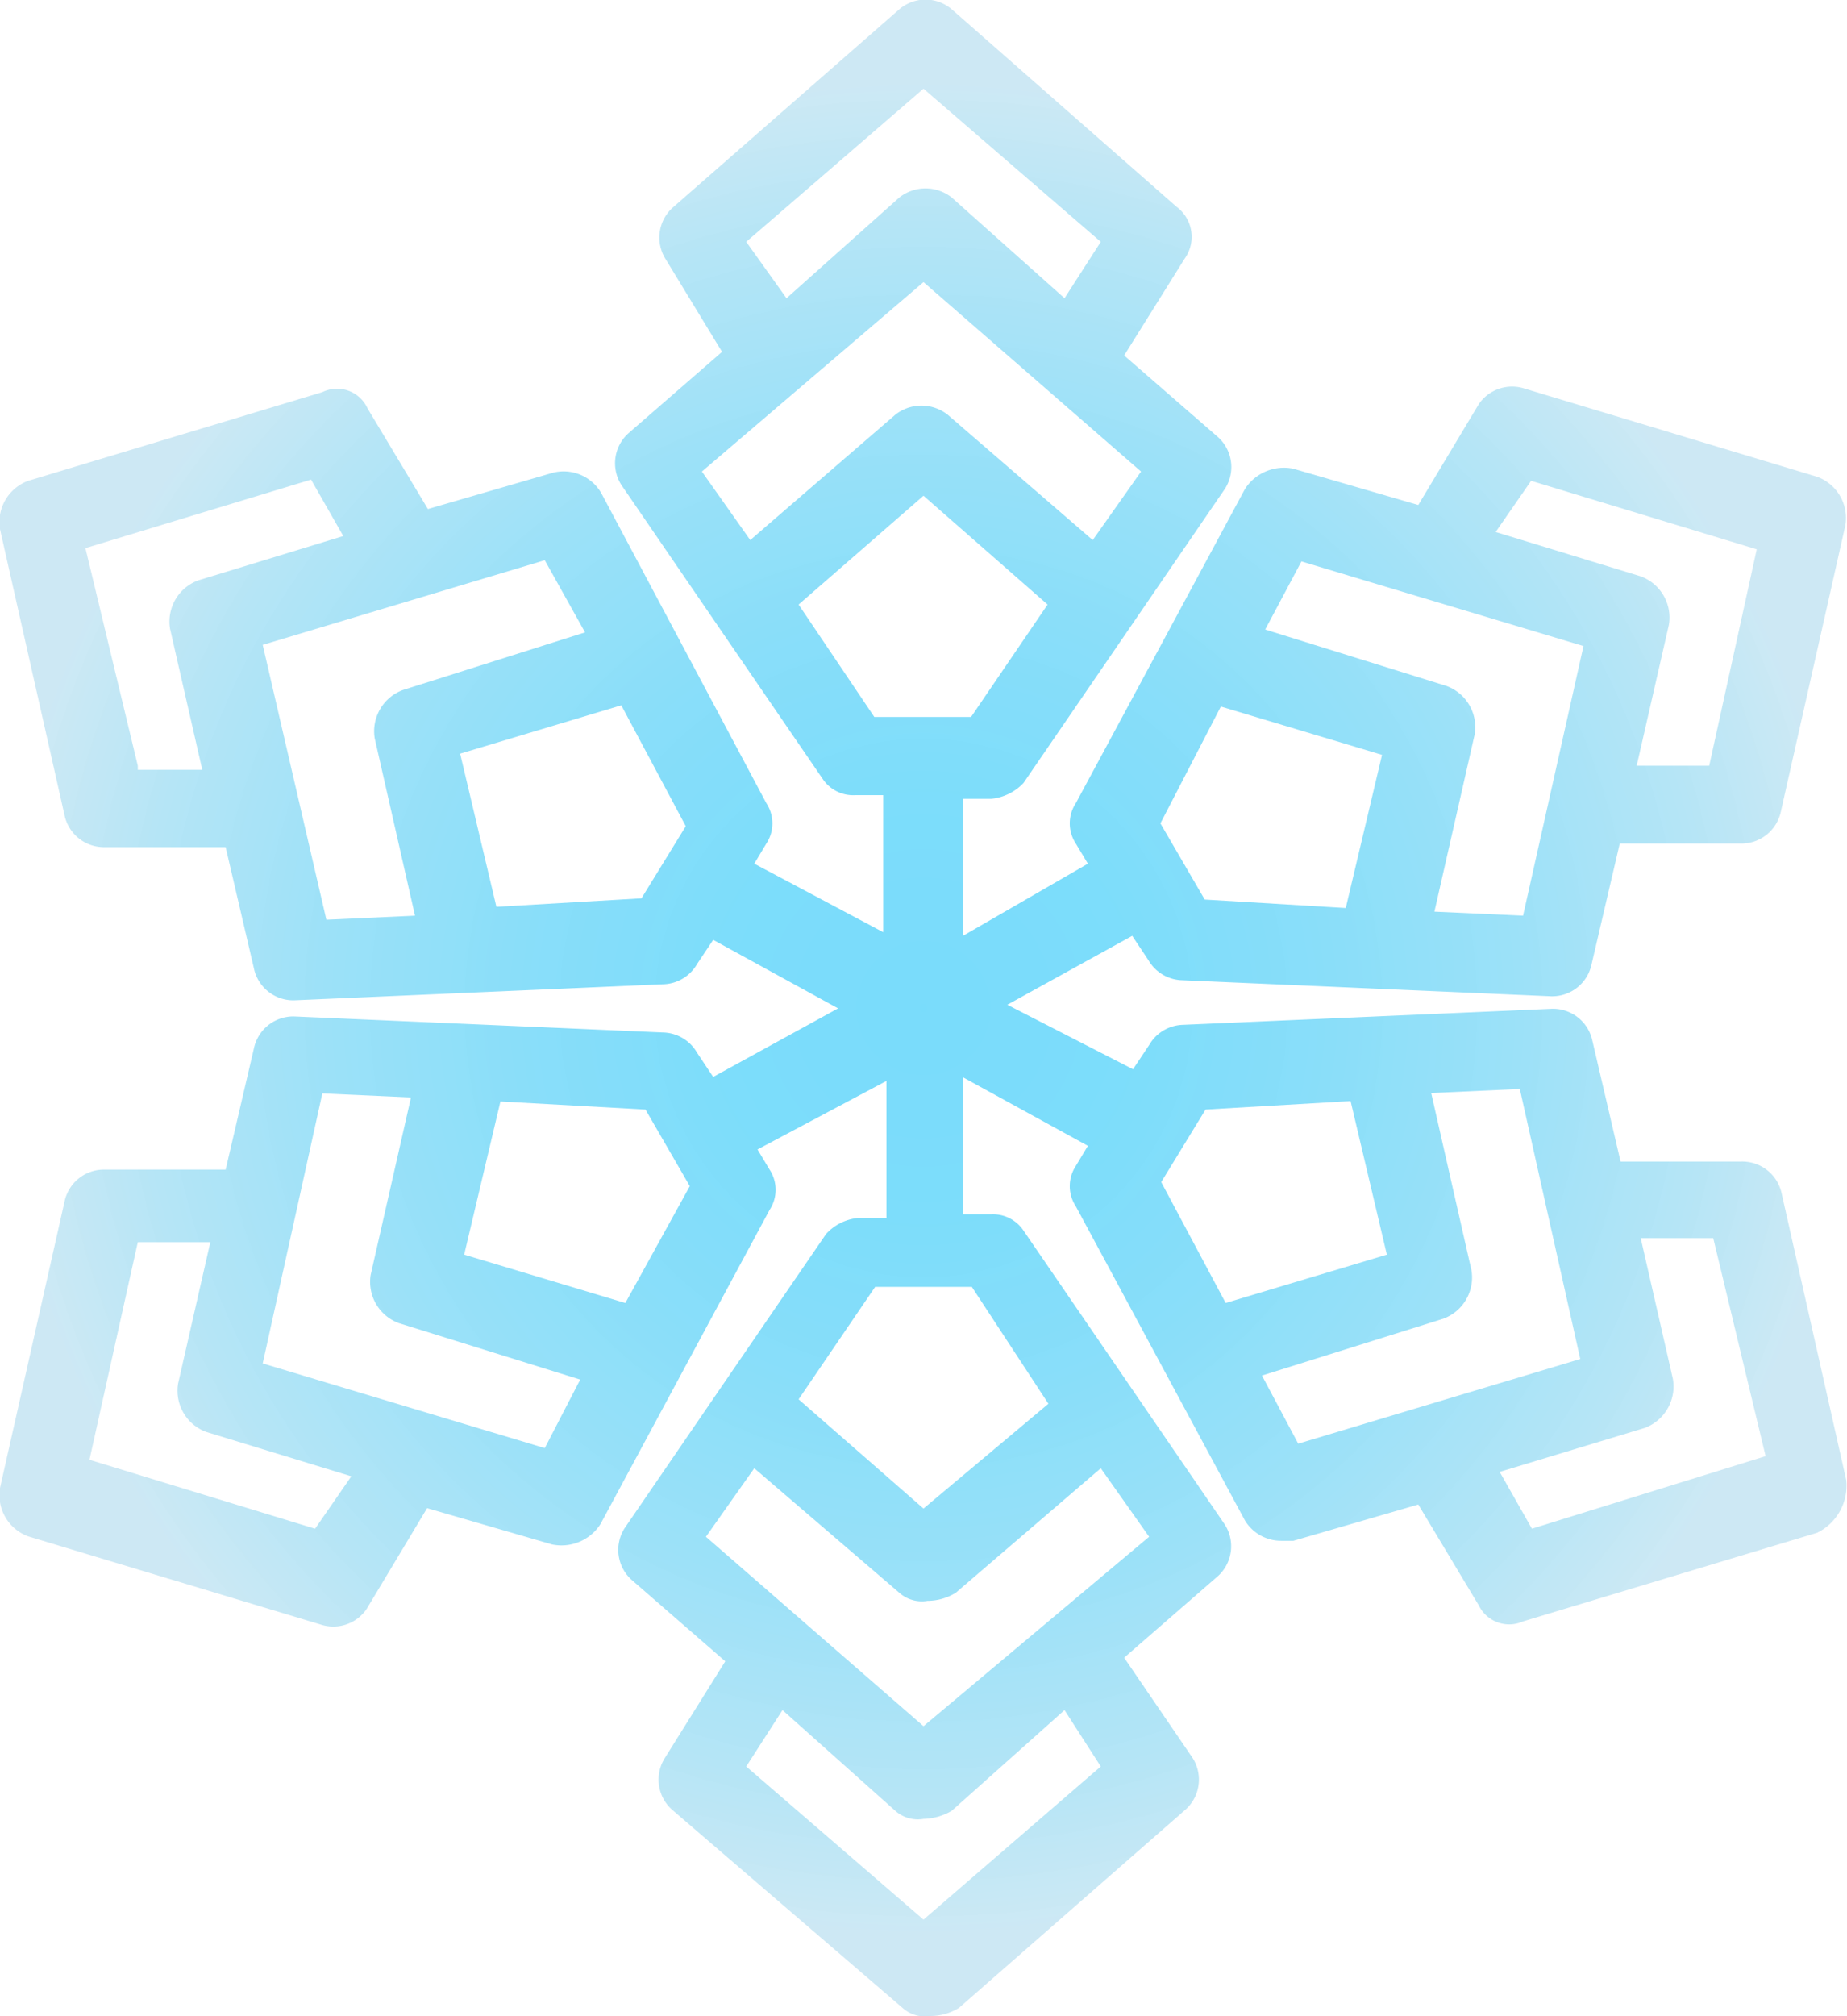 <svg xmlns="http://www.w3.org/2000/svg" xmlns:xlink="http://www.w3.org/1999/xlink" viewBox="0 0 45.84 50.02"><defs><style>.cls-1{opacity:0.8;fill:url(#radial-gradient);}</style><radialGradient id="radial-gradient" cx="22.92" cy="25.01" r="23.99" gradientUnits="userSpaceOnUse"><stop offset="0" stop-color="#2ec8f8" stop-opacity="0.8"/><stop offset="0.21" stop-color="#33c9f8" stop-opacity="0.8"/><stop offset="0.41" stop-color="#44cbf6" stop-opacity="0.79"/><stop offset="0.61" stop-color="#5fcff4" stop-opacity="0.78"/><stop offset="0.81" stop-color="#85d4f0" stop-opacity="0.76"/><stop offset="0.96" stop-color="#abd9ed" stop-opacity="0.74"/></radialGradient></defs><g id="Layer_2" data-name="Layer 2"><g id="Layer_1-2" data-name="Layer 1"><path class="cls-1" d="M45.82,36.72l-1.6-7.1a1,1,0,0,0-1-.8h-3l-.7-3a1,1,0,0,0-1-.79l-9.2.4a1,1,0,0,0-.8.5l-.4.6L25,24.93l3.1-1.71.4.6a1,1,0,0,0,.8.5l9.2.4h0a1,1,0,0,0,1-.79l.7-3h3a1,1,0,0,0,1-.8l1.6-7.1a1.09,1.09,0,0,0-.7-1.2l-7.3-2.2a1,1,0,0,0-1.1.4l-1.5,2.5-3.1-.9a1.15,1.15,0,0,0-1.2.5l-4.2,7.8a.91.91,0,0,0,0,1l.3.5-3.1,1.79v-3.4h.7a1.27,1.27,0,0,0,.8-.39l5-7.3a1,1,0,0,0-.2-1.31l-2.3-2,1.5-2.4a.93.93,0,0,0-.2-1.29L23.62.23a1,1,0,0,0-1.3,0l-5.6,4.9a1,1,0,0,0-.2,1.3l1.4,2.3-2.3,2a1,1,0,0,0-.2,1.3l5,7.3a.91.91,0,0,0,.8.4h.7v3.4l-3.2-1.7.3-.5a.91.91,0,0,0,0-1l-4.1-7.7a1.08,1.08,0,0,0-1.2-.5l-3.1.9-1.5-2.5A.83.83,0,0,0,8,9.73l-7.3,2.2a1.09,1.09,0,0,0-.7,1.2l1.6,7.09a1,1,0,0,0,1,.8h3l.7,3a1,1,0,0,0,1,.8h0l9.2-.4a1,1,0,0,0,.8-.5l.4-.6,3.1,1.7-3.1,1.7-.4-.6a1,1,0,0,0-.8-.5l-9.2-.4a1,1,0,0,0-1,.8l-.7,3h-3a1,1,0,0,0-1,.8L0,36.92a1.09,1.09,0,0,0,.7,1.2L8,40.32a1,1,0,0,0,1.1-.4l1.5-2.5,3.1.9a1.15,1.15,0,0,0,1.2-.5l4.2-7.8a.91.91,0,0,0,0-1l-.3-.5,3.2-1.7v3.4h-.7a1.23,1.23,0,0,0-.8.4l-5,7.3a1,1,0,0,0,.2,1.3l2.3,2-1.5,2.4a1,1,0,0,0,.2,1.3l5.7,4.9a.84.84,0,0,0,.7.2,1.35,1.35,0,0,0,.7-.2l5.6-4.9a1,1,0,0,0,.2-1.3l-1.7-2.49,2.3-2a1,1,0,0,0,.2-1.3l-5-7.3a.91.91,0,0,0-.8-.4h-.7v-3.4l3.1,1.7-.3.5a.91.91,0,0,0,0,1l4.2,7.8a1.05,1.05,0,0,0,.9.5h.3l3.1-.9,1.5,2.5a.84.84,0,0,0,1.1.4l7.3-2.2A1.3,1.3,0,0,0,45.82,36.72ZM38,11.93l5.6,1.7L42.42,19h-1.8l.8-3.5a1.09,1.09,0,0,0-.7-1.2l-3.6-1.1Zm-5.7,2,7,2.1-1.5,6.69-2.2-.1,1-4.4a1.09,1.09,0,0,0-.7-1.2l-4.5-1.4Zm-2,3.6,4,1.2-.9,3.8-3.5-.21-1.1-1.89ZM18.52,6l4.4-3.8L27.32,6l-.9,1.4-2.8-2.5a1.05,1.05,0,0,0-1.3,0l-2.8,2.5Zm4.4,1,5.4,4.7-1.2,1.7-3.6-3.11a1.05,1.05,0,0,0-1.3,0l-3.6,3.11-1.2-1.7Zm-3.1,8,3.1-2.7L26,15l-1.9,2.79h-2.4ZM3.42,19l-1.3-5.4,5.6-1.7.8,1.4-3.6,1.1a1.09,1.09,0,0,0-.7,1.2l.8,3.5H3.42Zm3.1-3,7-2.1,1,1.79L10,17.12a1.09,1.09,0,0,0-.7,1.2l1,4.4-2.2.1Zm9.4,6.29-3.6.21-.9-3.8,4-1.2,1.6,3ZM7.82,37.93l-5.6-1.71,1.2-5.4h1.8l-.8,3.51a1.09,1.09,0,0,0,.7,1.2l3.6,1.1Zm5.7-2-7-2.1L8,27.13l2.2.1-1,4.4a1.09,1.09,0,0,0,.7,1.2l4.5,1.4Zm2-3.6-4-1.2.9-3.8,3.6.2,1.1,1.9Zm11.8,11.5-4.4,3.8-4.4-3.8.9-1.4,2.8,2.5a.84.84,0,0,0,.7.2,1.45,1.45,0,0,0,.7-.2l2.8-2.5Zm-4.4-1-5.4-4.7,1.2-1.7,3.6,3.09a.84.84,0,0,0,.7.2,1.35,1.35,0,0,0,.7-.2l3.6-3.09,1.2,1.7Zm3.1-8-3.1,2.6-3.1-2.71,1.9-2.79h2.4Zm3.9-7.3,3.6-.21.9,3.81-4,1.2-1.6-3Zm1.4,6.6,4.5-1.41a1.09,1.09,0,0,0,.7-1.2l-1-4.4,2.2-.1,1.5,6.7-7,2.1Zm6.7,3.8-.8-1.41,3.6-1.09a1.1,1.1,0,0,0,.7-1.21l-.8-3.5h1.8l1.3,5.41Z"/></g></g></svg>